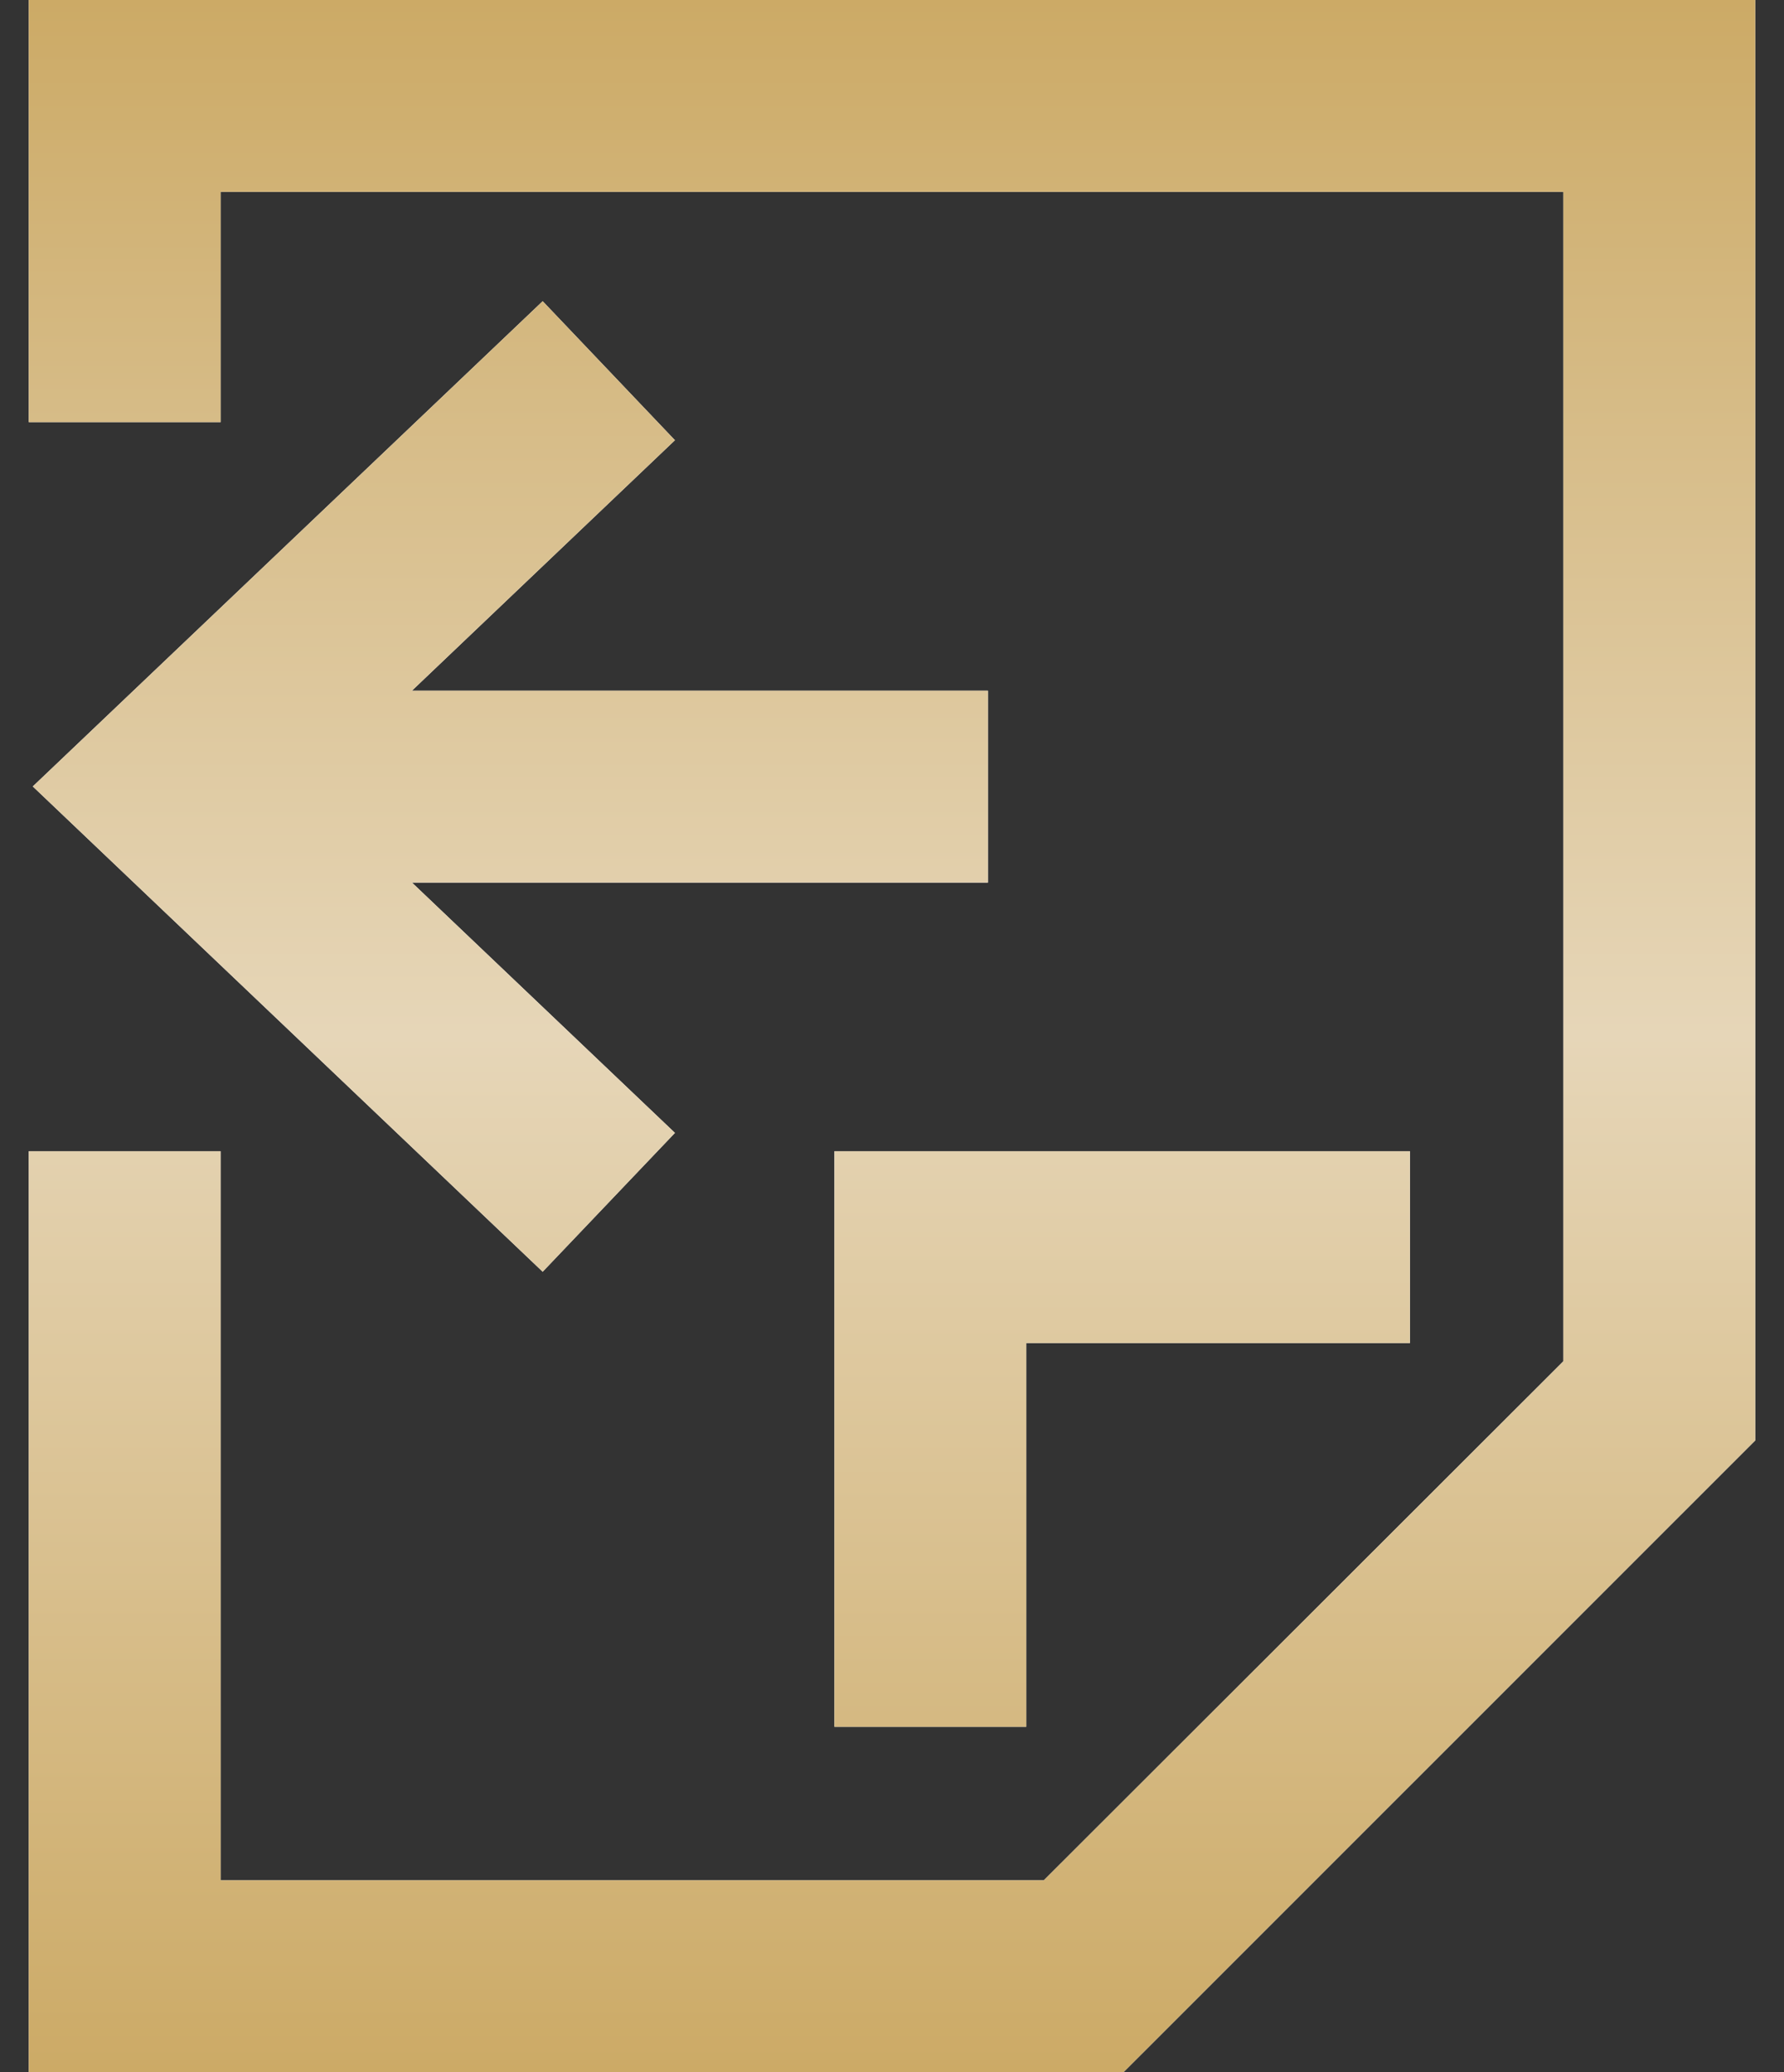 <svg xmlns="http://www.w3.org/2000/svg" width="31" height="36" viewBox="0 0 31 36"><rect x="0" y="0" width="31" height="36" fill="#333333" stroke="none"/><defs><linearGradient id="aqbba" x1="15.5" x2="15.5" y1="36" y2="0" gradientUnits="userSpaceOnUse"><stop offset="0" stop-color="#ca6"/><stop offset=".5" stop-color="#e6d6b8"/><stop offset="1" stop-color="#ca6"/></linearGradient></defs><g><g><path fill="#fff" d="M14.5 30h3.333v-6.667H24.5V20h-10zM9.43 5.233l-8.86 8.43 8.86 8.431 2.298-2.412-4.57-4.349h10.009V12H7.157l4.571-4.352zM.5 0v7.333h3.334v-4h23.332V23.65l-9.028 9.017H3.834V20H.5v16h19.023L30.5 25.025V0z"/><path fill="url(#aqbba)" d="M14.5 30h3.333v-6.667H24.5V20h-10zM9.43 5.233l-8.86 8.43 8.86 8.431 2.298-2.412-4.57-4.349h10.009V12H7.157l4.571-4.352zM.5 0v7.333h3.334v-4h23.332V23.65l-9.028 9.017H3.834V20H.5v16h19.023L30.5 25.025V0z"/></g></g></svg>